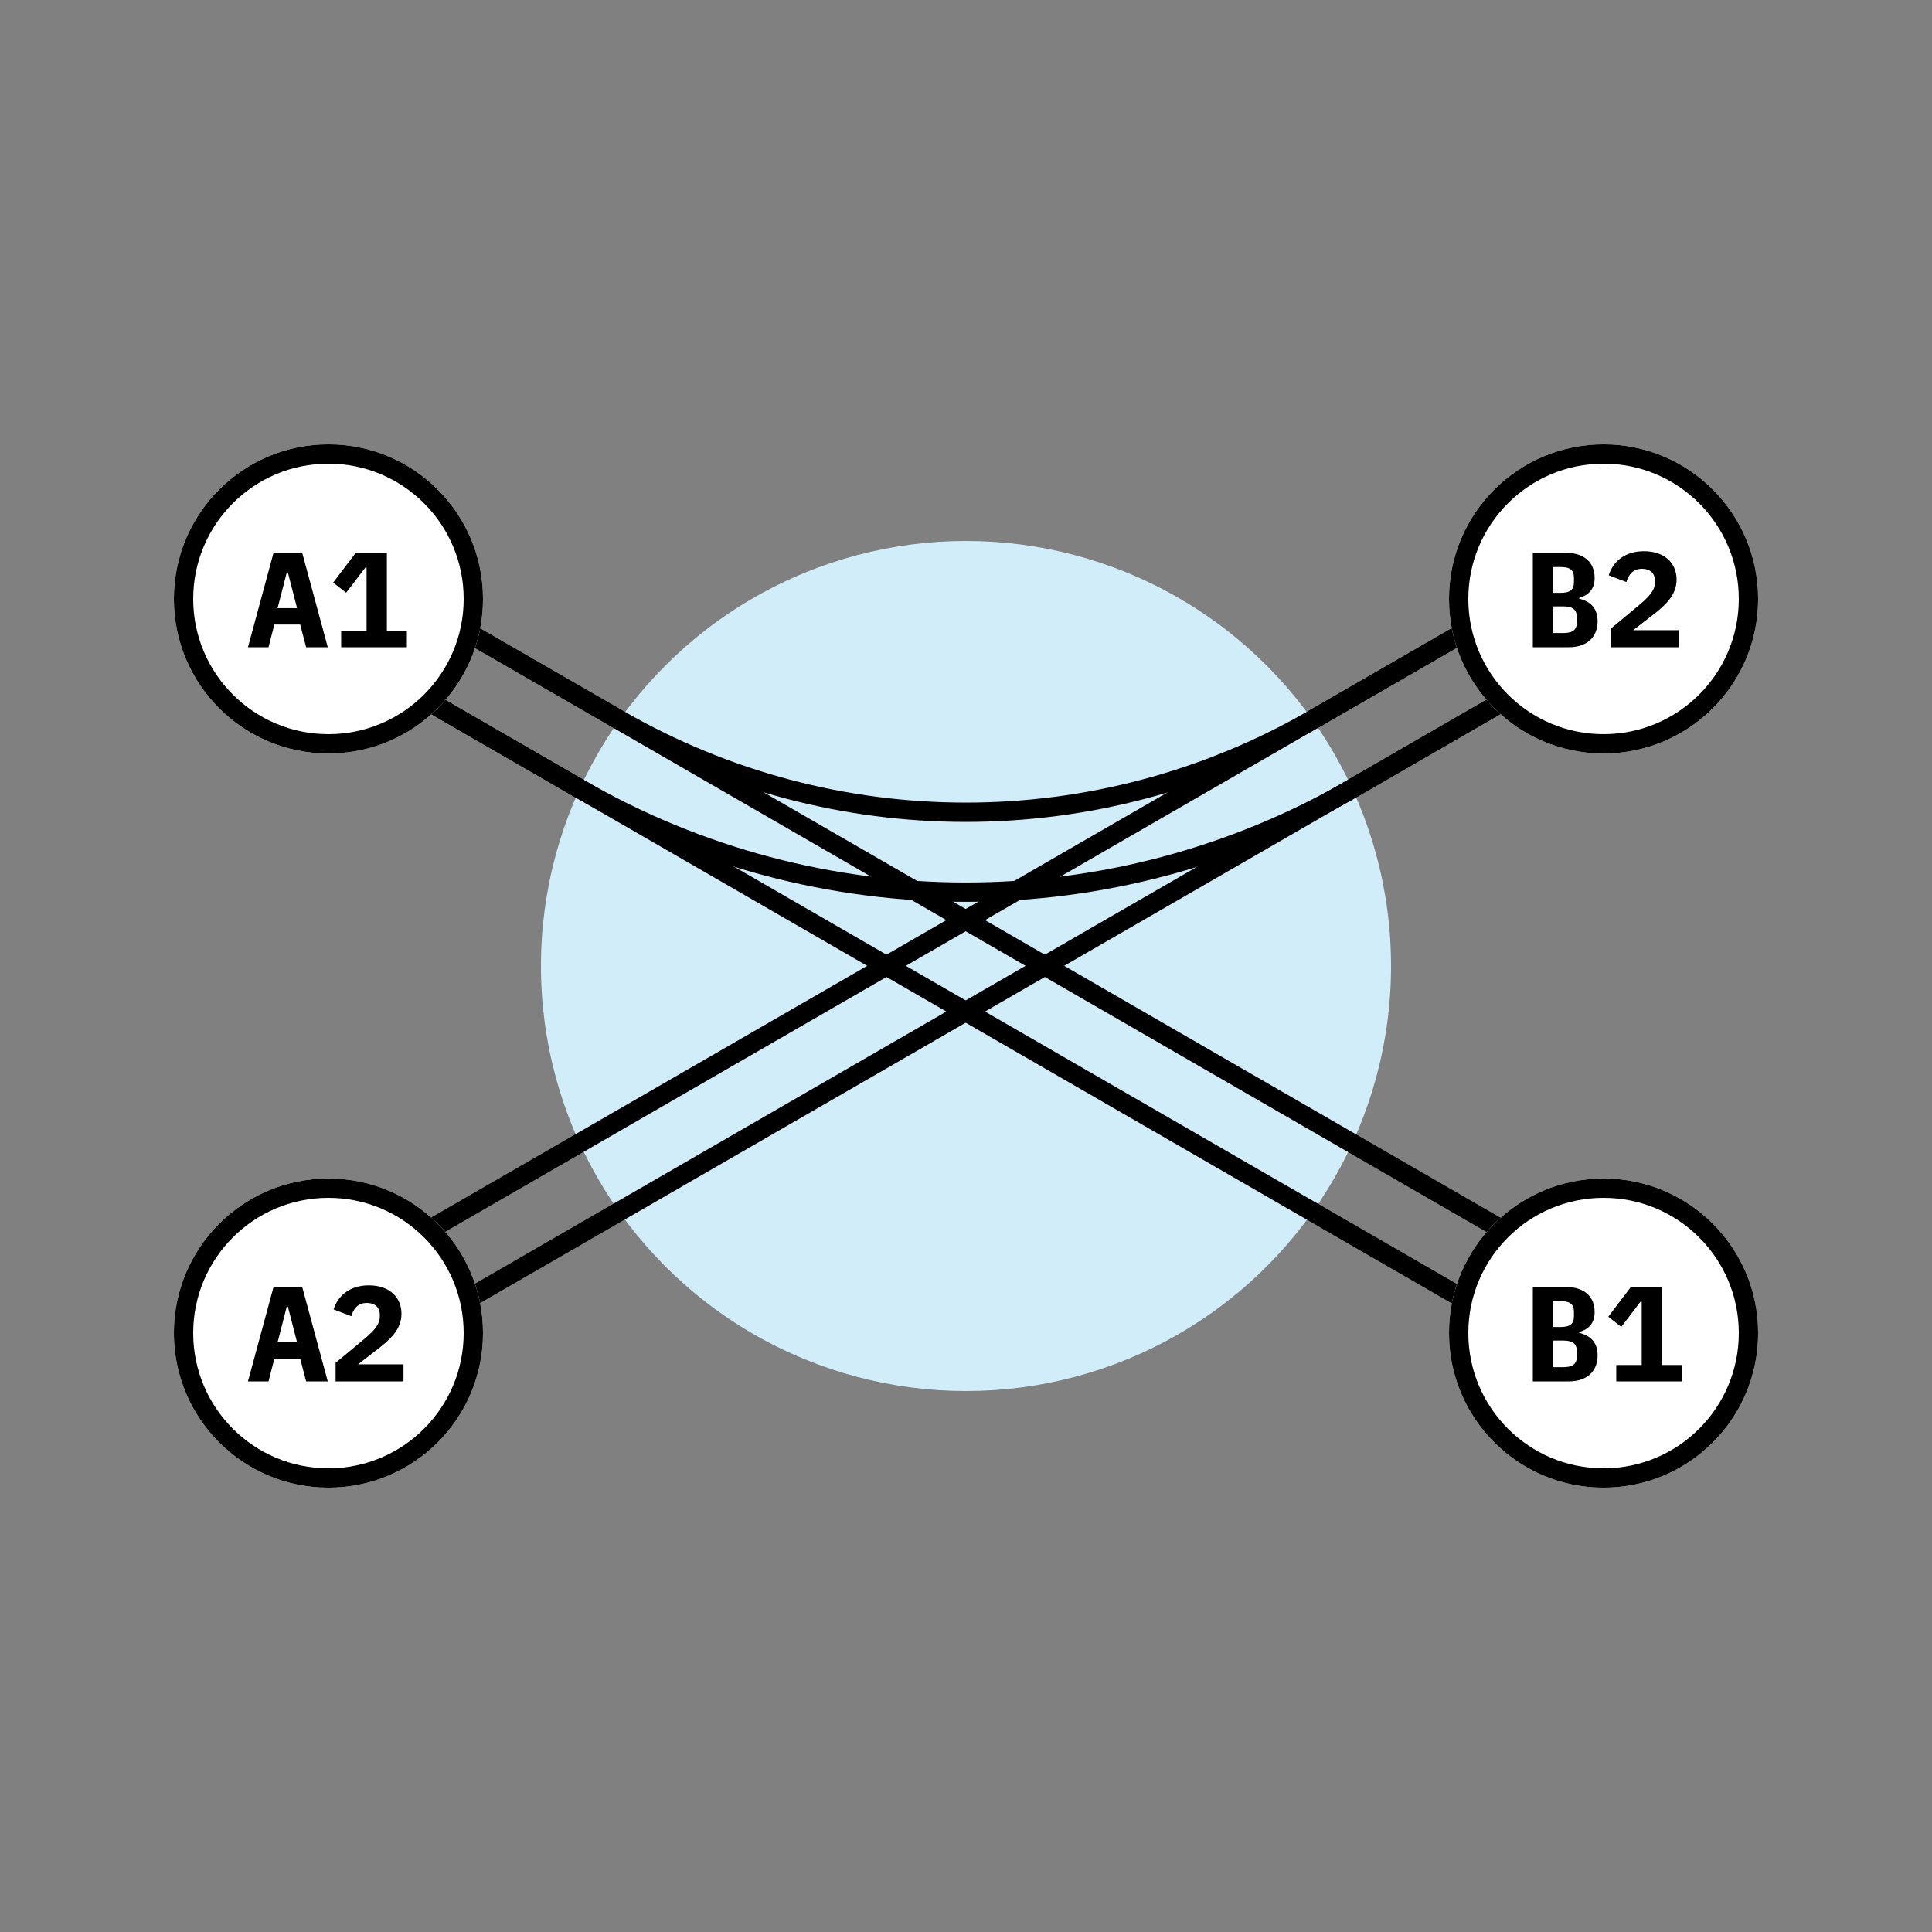 <?xml version="1.0" encoding="UTF-8"?>
<svg width="200px" height="200px" viewBox="0 0 200 200" version="1.1" xmlns="http://www.w3.org/2000/svg" xmlns:xlink="http://www.w3.org/1999/xlink">
    <rect x="0" y="0" width="200" height="200" fill="#808080" stroke="none"/>
    <title>Single slip crossing</title>
    <g id="Single-slip-crossing" stroke="none" stroke-width="1" fill="none" fill-rule="evenodd">
        <rect id="Footprint" x="0" y="0" width="200" height="200"></rect>
        <g id="Illustration" transform="translate(18, 46)">
            <circle id="Dot" fill="#D2EDFA" cx="82" cy="54" r="44"></circle>
            <line x1="16.002" y1="20.63" x2="148.001" y2="96.839" id="Track" stroke="#000000" stroke-width="2"></line>
            <path d="M15.998,11.163 C16.026,11.179 16.053,11.195 16.08,11.211 C16.084,11.213 16.418,11.406 17.083,11.79 C21.749,14.483 65.388,39.679 148.001,87.375" id="Track" stroke="#000000" stroke-width="2"></path>
            <line x1="16" y1="96.8" x2="148.003" y2="20.588" id="Track" stroke="#000000" stroke-width="2"></line>
            <line x1="16" y1="87.336" x2="148" y2="11.126" id="Track" stroke="#000000" stroke-width="2"></line>
            <path d="M15.997,11.152 L46.027,28.463 C68.29,41.297 95.707,41.292 117.966,28.45 L148.002,11.121 L148.002,11.121" id="Track" stroke="#000000" stroke-width="2"></path>
            <path d="M16.003,20.634 L41.973,35.632 C66.739,49.936 97.258,49.931 122.019,35.618 L147.999,20.6 L147.999,20.6" id="Track" stroke="#000000" stroke-width="2"></path>
            <g id="Port" fill-rule="nonzero">
                <path d="M16,0 C24.837,0 32,7.163 32,16 C32,24.837 24.837,32 16,32 C7.163,32 0,24.837 0,16 C0,7.163 7.163,0 16,0 Z" id="Background" fill="#FFFFFF"></path>
                <path d="M16,0 C24.837,0 32,7.163 32,16 C32,24.837 24.837,32 16,32 C7.163,32 0,24.837 0,16 C0,7.163 7.163,0 16,0 Z M16,2 C8.268,2 2,8.268 2,16 C2,23.732 8.268,30 16,30 C23.732,30 30,23.732 30,16 C30,8.268 23.732,2 16,2 Z M13.284,11.228 L15.93,21 L13.69,21 L13.074,18.648 L10.4,18.648 L9.798,21 L7.67,21 L10.316,11.228 L13.284,11.228 Z M22.048,11.228 L22.048,19.306 L24.12,19.306 L24.12,21 L17.316,21 L17.316,19.306 L19.948,19.306 L19.948,12.754 L19.822,12.754 L17.834,15.358 L16.49,14.308 L18.828,11.228 L22.048,11.228 Z M11.8,13.258 L11.688,13.258 L10.736,16.954 L12.752,16.954 L11.8,13.258 Z" id="A1" fill="#000000"></path>
            </g>
            <g id="Port" transform="translate(132, 0)" fill-rule="nonzero">
                <path d="M16,0 C24.837,0 32,7.163 32,16 C32,24.837 24.837,32 16,32 C7.163,32 0,24.837 0,16 C0,7.163 7.163,0 16,0 Z" id="Background" fill="#FFFFFF"></path>
                <path d="M16,0 C24.837,0 32,7.163 32,16 C32,24.837 24.837,32 16,32 C7.163,32 0,24.837 0,16 C0,7.163 7.163,0 16,0 Z M16,2 C8.268,2 2,8.268 2,16 C2,23.732 8.268,30 16,30 C23.732,30 30,23.732 30,16 C30,8.268 23.732,2 16,2 Z M12.108,11.228 C14.012,11.228 15.076,12.236 15.076,13.832 C15.076,14.938 14.502,15.596 13.48,15.89 L13.48,15.974 C14.684,16.268 15.384,16.996 15.384,18.312 C15.384,19.95 14.278,21 12.43,21 L8.678,21 L8.678,11.228 Z M20.186,11.06 C22.328,11.06 23.56,12.306 23.56,14 C23.56,15.624 22.398,16.674 20.928,17.794 L19.066,19.236 L23.77,19.236 L23.77,21 L16.742,21 L16.742,19.082 L19.822,16.52 C20.886,15.61 21.32,15.008 21.32,14.266 L21.32,14.126 C21.32,13.314 20.788,12.88 19.976,12.88 C19.038,12.88 18.576,13.51 18.366,14.252 L16.532,13.552 C16.966,12.208 18.114,11.06 20.186,11.06 Z M11.786,16.772 L10.722,16.772 L10.722,19.53 L11.786,19.53 C12.78,19.53 13.242,19.25 13.242,18.354 L13.242,17.948 C13.242,17.066 12.78,16.772 11.786,16.772 Z M11.52,12.698 L10.722,12.698 L10.722,15.372 L11.52,15.372 C12.5,15.372 12.934,15.092 12.934,14.238 L12.934,13.818 C12.934,12.964 12.5,12.698 11.52,12.698 Z" id="B2" fill="#000000"></path>
            </g>
            <g id="Port" transform="translate(0, 76)" fill-rule="nonzero">
                <path d="M16,0 C24.837,0 32,7.163 32,16 C32,24.837 24.837,32 16,32 C7.163,32 0,24.837 0,16 C0,7.163 7.163,0 16,0 Z" id="Background" fill="#FFFFFF"></path>
                <path d="M16,0 C24.837,0 32,7.163 32,16 C32,24.837 24.837,32 16,32 C7.163,32 0,24.837 0,16 C0,7.163 7.163,0 16,0 Z M16,2 C8.268,2 2,8.268 2,16 C2,23.732 8.268,30 16,30 C23.732,30 30,23.732 30,16 C30,8.268 23.732,2 16,2 Z M13.284,11.228 L15.93,21 L13.69,21 L13.074,18.648 L10.4,18.648 L9.798,21 L7.67,21 L10.316,11.228 L13.284,11.228 Z M20.186,11.06 C22.328,11.06 23.56,12.306 23.56,14 C23.56,15.624 22.398,16.674 20.928,17.794 L19.066,19.236 L23.77,19.236 L23.77,21 L16.742,21 L16.742,19.082 L19.822,16.52 C20.886,15.61 21.32,15.008 21.32,14.266 L21.32,14.126 C21.32,13.314 20.788,12.88 19.976,12.88 C19.038,12.88 18.576,13.51 18.366,14.252 L16.532,13.552 C16.966,12.208 18.114,11.06 20.186,11.06 Z M11.8,13.258 L11.688,13.258 L10.736,16.954 L12.752,16.954 L11.8,13.258 Z" id="A2" fill="#000000"></path>
            </g>
            <g id="Port" transform="translate(132, 76)" fill-rule="nonzero">
                <path d="M16,0 C24.837,0 32,7.163 32,16 C32,24.837 24.837,32 16,32 C7.163,32 0,24.837 0,16 C0,7.163 7.163,0 16,0 Z" id="Background" fill="#FFFFFF"></path>
                <path d="M16,0 C24.837,0 32,7.163 32,16 C32,24.837 24.837,32 16,32 C7.163,32 0,24.837 0,16 C0,7.163 7.163,0 16,0 Z M16,2 C8.268,2 2,8.268 2,16 C2,23.732 8.268,30 16,30 C23.732,30 30,23.732 30,16 C30,8.268 23.732,2 16,2 Z M12.108,11.228 C14.012,11.228 15.076,12.236 15.076,13.832 C15.076,14.938 14.502,15.596 13.48,15.89 L13.48,15.974 C14.684,16.268 15.384,16.996 15.384,18.312 C15.384,19.95 14.278,21 12.43,21 L8.678,21 L8.678,11.228 Z M22.048,11.228 L22.048,19.306 L24.12,19.306 L24.12,21 L17.316,21 L17.316,19.306 L19.948,19.306 L19.948,12.754 L19.822,12.754 L17.834,15.358 L16.49,14.308 L18.828,11.228 L22.048,11.228 Z M11.786,16.772 L10.722,16.772 L10.722,19.53 L11.786,19.53 C12.78,19.53 13.242,19.25 13.242,18.354 L13.242,17.948 C13.242,17.066 12.78,16.772 11.786,16.772 Z M11.52,12.698 L10.722,12.698 L10.722,15.372 L11.52,15.372 C12.5,15.372 12.934,15.092 12.934,14.238 L12.934,13.818 C12.934,12.964 12.5,12.698 11.52,12.698 Z" id="B1" fill="#000000"></path>
            </g>
        </g>
    </g>
</svg>